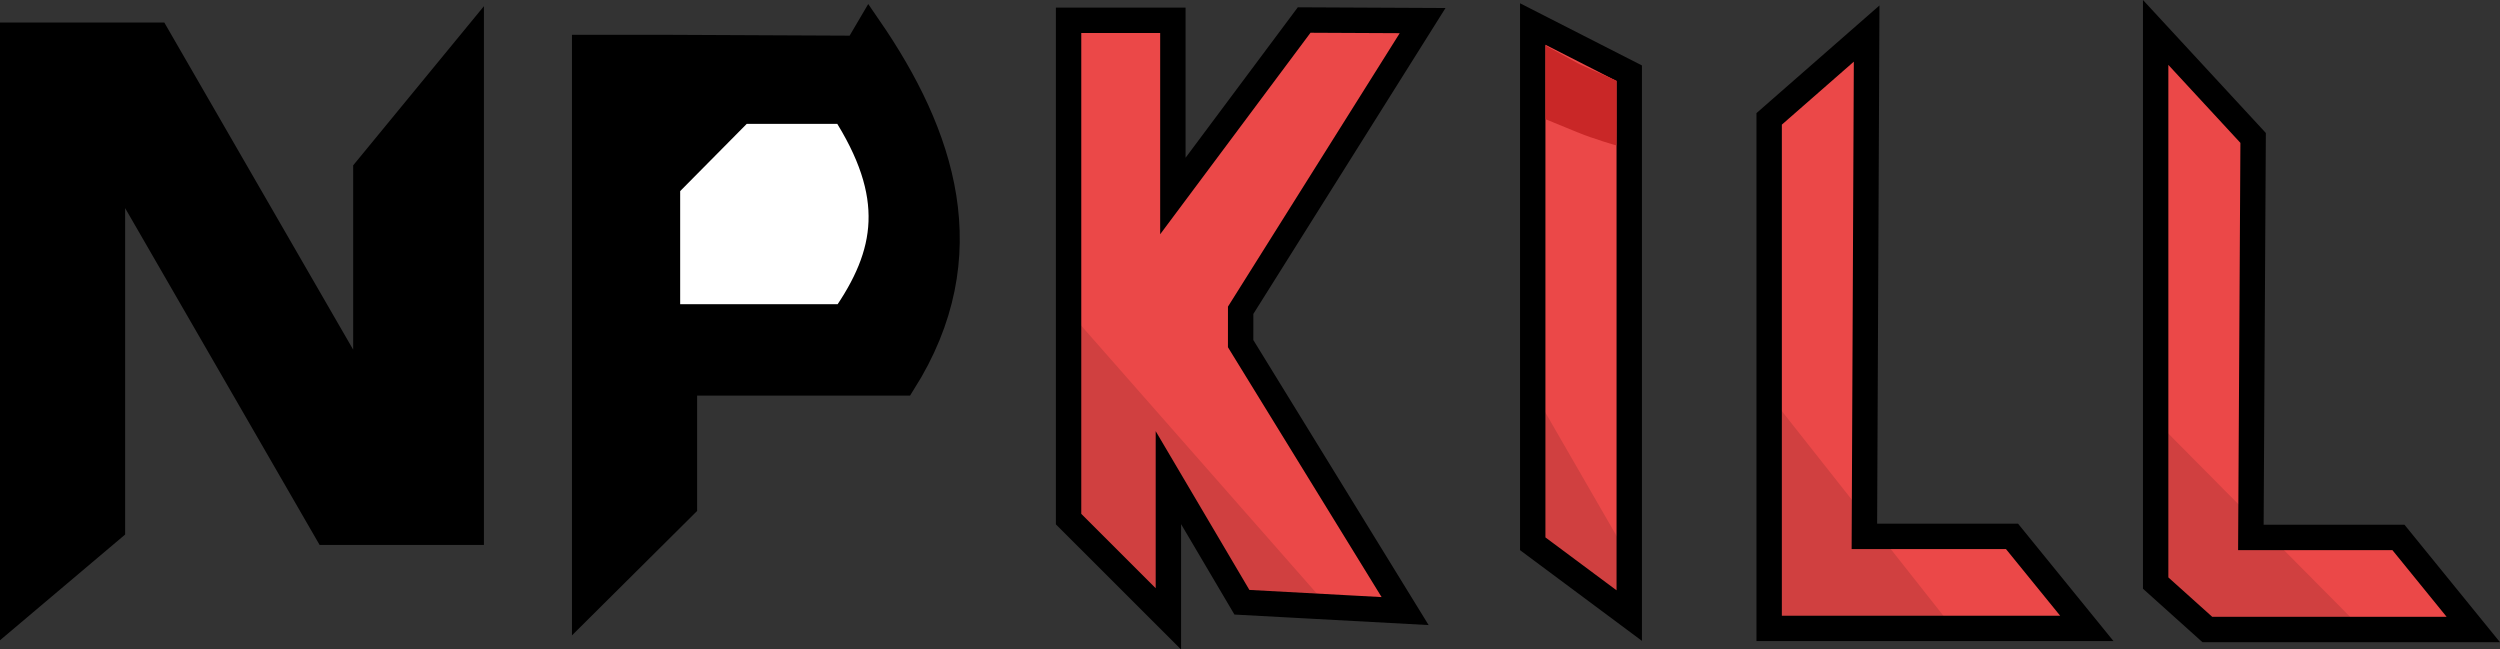 <svg xmlns="http://www.w3.org/2000/svg" xmlns:svg="http://www.w3.org/2000/svg" id="svg8" width="476.667" height="123.834" version="1.1" viewBox="0 0 126.118 32.764"><rect x="0" y="0" width="126.118" height="32.764" fill="#333333" stroke="none"/><g id="layer1" style="display:none" transform="translate(-33.844,-104.707)"><path style="opacity:.182;fill:none;stroke:#000;stroke-width:1.167px;stroke-linecap:butt;stroke-linejoin:miter;stroke-opacity:1" id="path1444" d="M 33.409,137.369 H 159.828"/><path style="opacity:.182;fill:none;stroke:#000;stroke-width:1.167px;stroke-linecap:butt;stroke-linejoin:miter;stroke-opacity:1" id="path1446" d="M 33.542,104.374 H 160.094"/></g><g id="layer2" transform="translate(-33.844,-104.707)"><path style="fill:#000;fill-opacity:1;stroke:#000;stroke-width:1.281px;stroke-linecap:butt;stroke-linejoin:miter;stroke-opacity:1" id="path820" d="m 34.484,135.627 v -29.143 h 7.279 l 10.538,18.252 v -11.458 l 5.315,-6.47 v 24.749 H 50.337 L 39.516,112.815 v 18.56 z"/><g id="g828" transform="matrix(4.842,0,0,4.842,-202.719,-566.32)"><path id="path822" d="m 54.948,144.886 v -5.806 h 0.91 l 1.926,0.009 0.127,-0.216 c 0.761,1.107 1.195,2.371 0.354,3.701 h -2.278 v 1.279 z" style="fill:#000;fill-opacity:1;stroke:#000;stroke-width:.265px;stroke-linecap:butt;stroke-linejoin:miter;stroke-opacity:1"/><path id="path824" d="m 55.776,141.921 v -1.414 l 0.791,-0.799 h 1.105 c 0.587,0.909 0.48,1.528 0,2.213 z" style="fill:#fff;fill-opacity:1;stroke:#000;stroke-width:.334px;stroke-linecap:butt;stroke-linejoin:miter;stroke-opacity:1"/></g><path style="fill:#eb4848;fill-opacity:1;stroke:#000;stroke-width:1.281px;stroke-linecap:butt;stroke-linejoin:miter;stroke-opacity:1" id="path830" d="M 87.751,130.894 V 105.731 h 3.636 1.625 v 1.073 7.791 l 6.623,-8.878 5.976,0.029 -9.179,14.613 -0.001,1.684 8.297,13.491 -8.233,-0.446 -3.709,-6.285 v 7.124 z"/><path style="fill:#eb4848;fill-opacity:1;stroke:#000;stroke-width:1.281px;stroke-linecap:butt;stroke-linejoin:miter;stroke-opacity:1" id="path832" d="m 111.166,105.918 v 26.221 l 4.869,3.623 v -27.361 z"/><path style="fill:#eb4848;fill-opacity:1;stroke:#000;stroke-width:1.281px;stroke-linecap:butt;stroke-linejoin:miter;stroke-opacity:1" id="path834" d="m 123.093,110.704 v 25.704 H 139.118 l -3.775,-4.644 h -7.446 l 0.114,-25.364 z"/><path style="fill:#eb4848;fill-opacity:1;stroke:#000;stroke-width:1.281px;stroke-linecap:butt;stroke-linejoin:miter;stroke-opacity:1" id="path834-8" d="m 142.591,106.344 v 27.777 l 2.608,2.343 h 13.416 l -3.775,-4.644 h -7.446 l 0.114,-20.155 z"/><path style="opacity:1;fill:#c92727;fill-opacity:1;fill-rule:evenodd;stroke:none;stroke-width:0;stroke-linecap:round;stroke-linejoin:bevel;stroke-miterlimit:4;stroke-dasharray:none;stroke-dashoffset:0;stroke-opacity:1;paint-order:normal" id="path1454" d="m 113.423,111.382 -1.61,-0.661 -2.9e-4,-1.858 -3e-4,-1.858 0.083,0.046 c 0.045,0.025 0.775,0.425 1.62,0.888 l 1.877,0.842 3.7e-4,1.631 c 1.9e-4,0.897 -0.004,1.631 -0.01,1.63 -0.006,-5e-4 -1.075,-0.298 -1.96,-0.662 z"/></g><g id="layer3" transform="translate(-33.844,-104.707)"><path style="fill:#000;fill-opacity:.116;stroke:none;stroke-width:1.281px;stroke-linecap:butt;stroke-linejoin:miter;stroke-opacity:1" id="path1475" d="m 142.579,125.923 10.502,10.587 -7.882,-0.048 -2.608,-2.343 z"/><path style="fill:#000;fill-opacity:.116;stroke:none;stroke-width:1.281px;stroke-linecap:butt;stroke-linejoin:miter;stroke-opacity:1" id="path1475-4" d="m 123.123,124.674 9.341,11.833 -9.371,-0.099 z"/><path style="fill:#000;fill-opacity:.116;stroke:none;stroke-width:1.281px;stroke-linecap:butt;stroke-linejoin:miter;stroke-opacity:1" id="path1475-8" d="m 111.432,124.873 4.612,7.994 -0.01,2.896 -4.869,-3.623 z"/><path style="fill:#000;fill-opacity:.116;stroke:none;stroke-width:1.281px;stroke-linecap:butt;stroke-linejoin:miter;stroke-opacity:1" id="path1475-40" d="m 88.09,120.795 12.333,14.026 -3.495,-0.126 -4.477,-7.051 -0.105,7.525 -4.594,-4.274 z"/></g></svg>